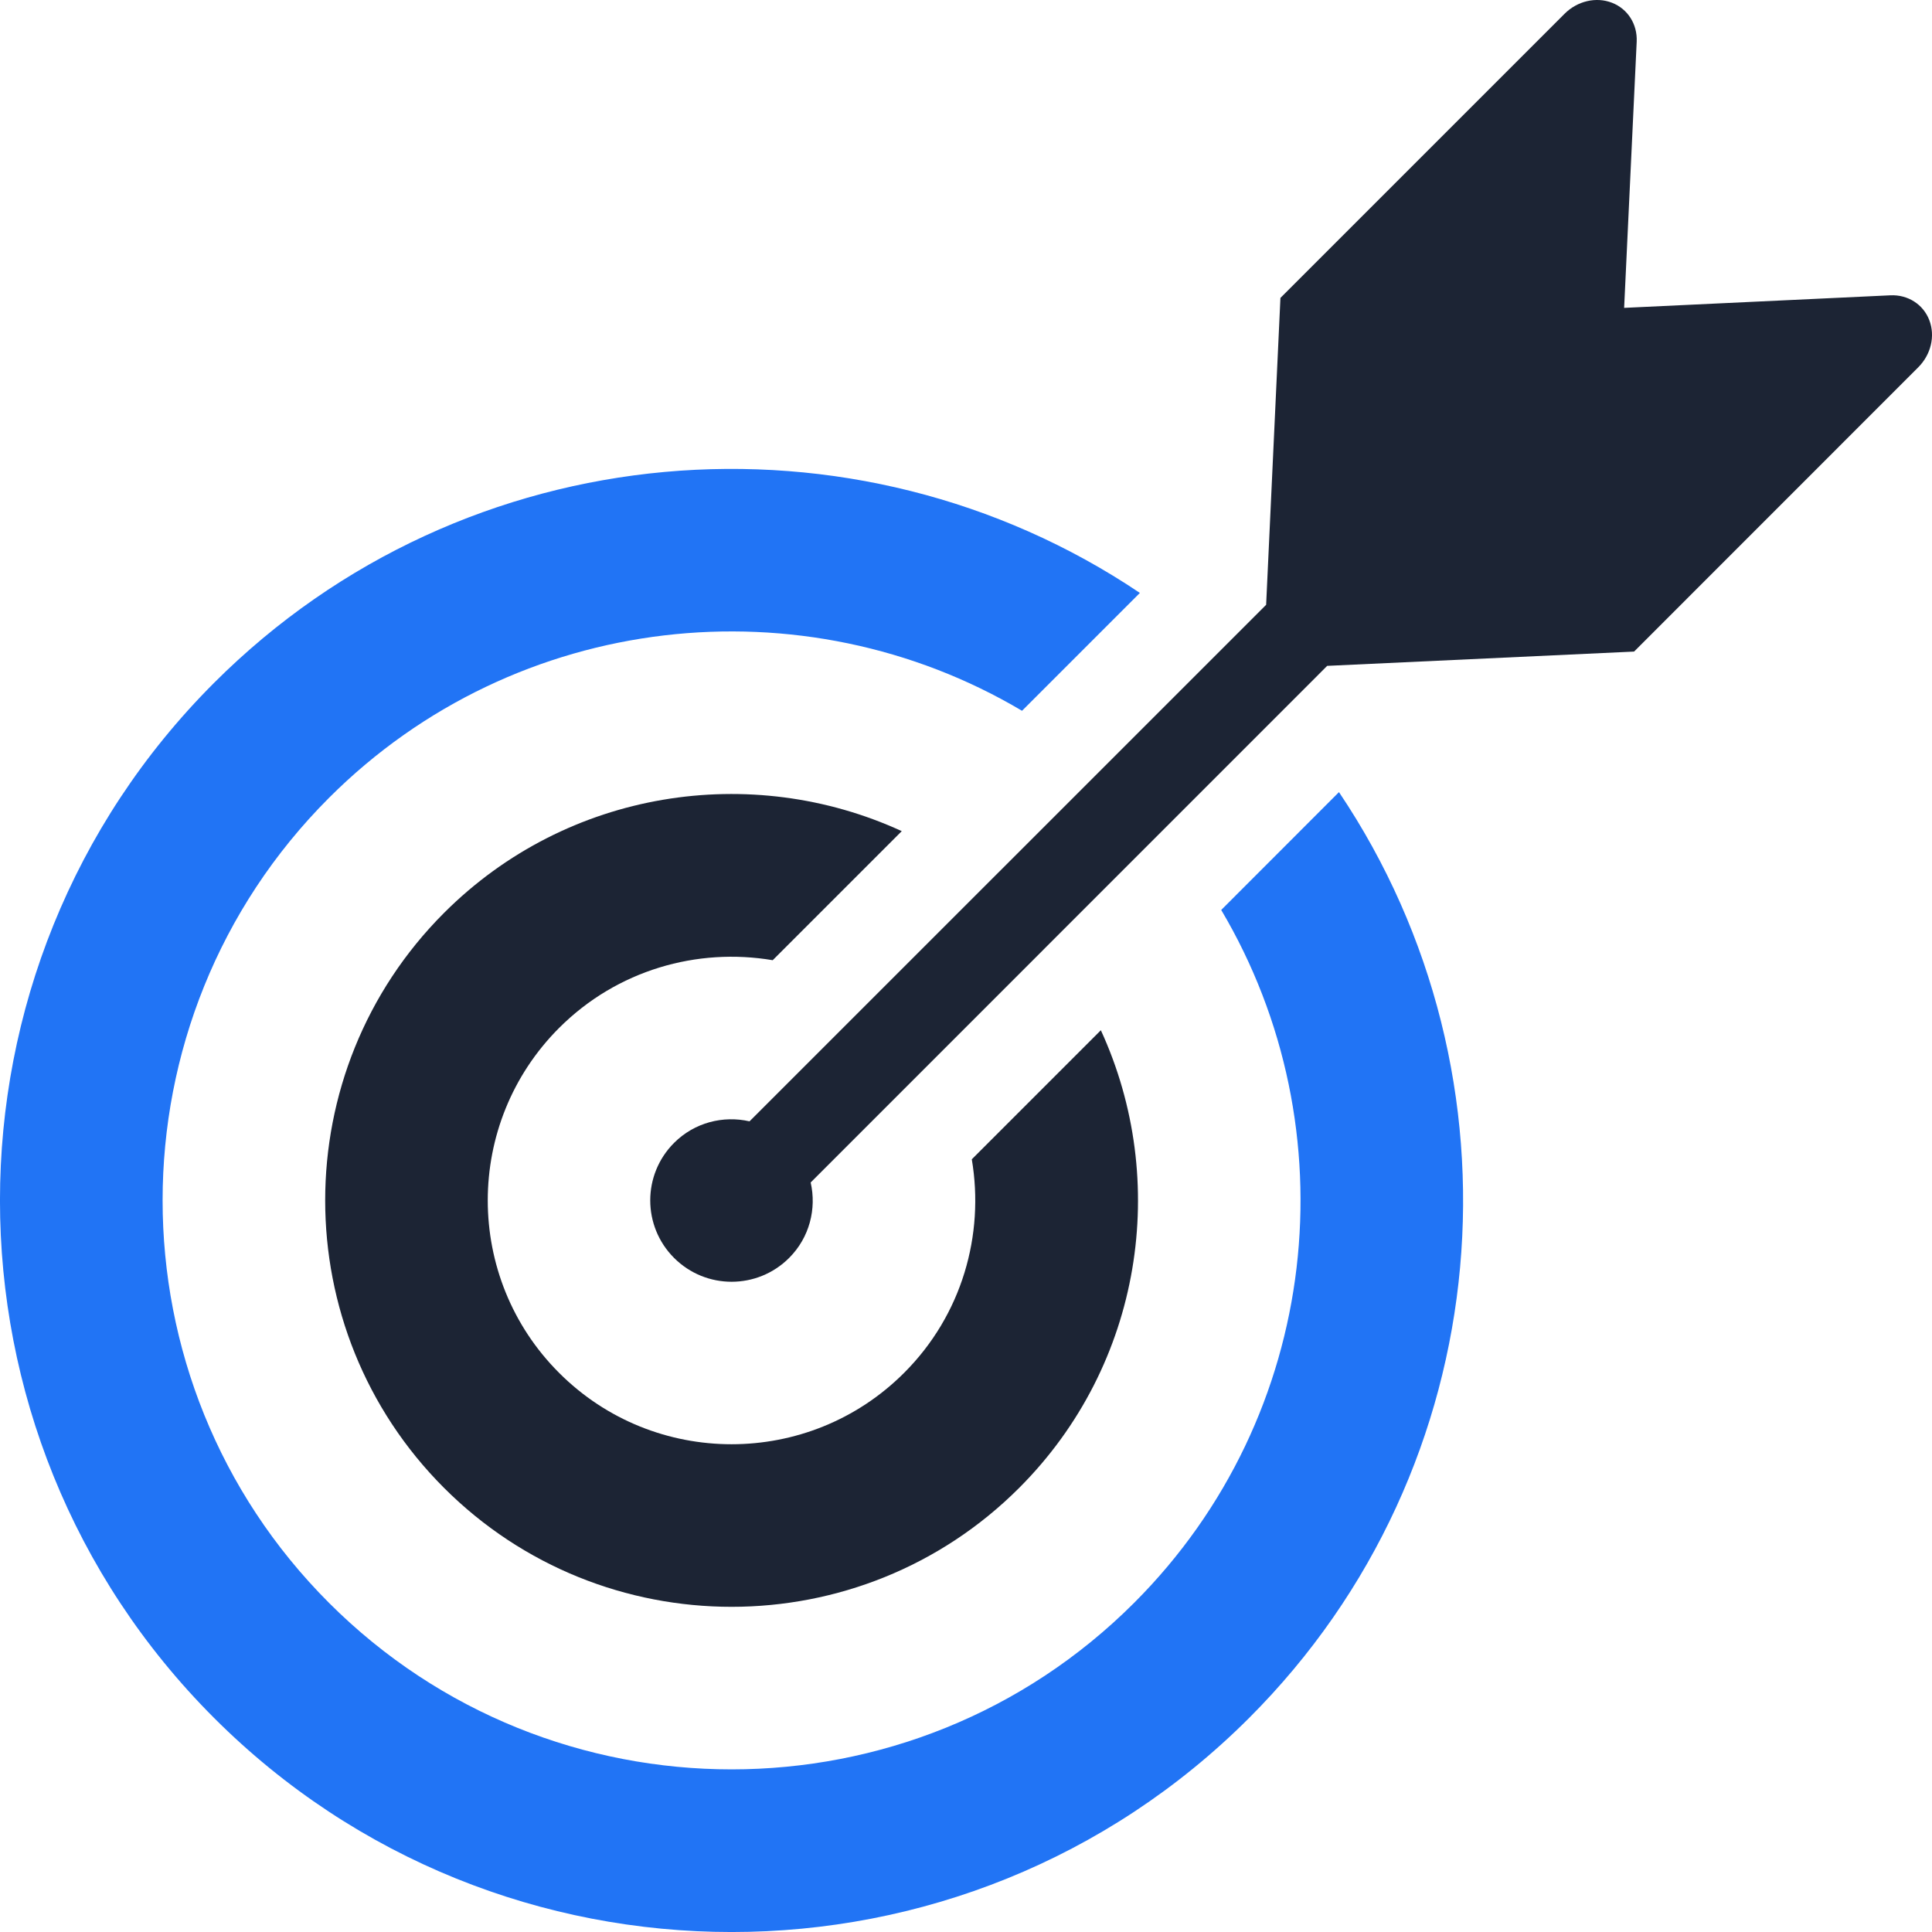 <svg width="20" height="20" viewBox="0 0 20 20" fill="none" xmlns="http://www.w3.org/2000/svg">
<path d="M7.999 9.94L9.335 8.604C7.78 7.889 5.876 8.171 4.597 9.45C2.956 11.091 2.956 13.762 4.597 15.403C6.238 17.044 8.909 17.044 10.55 15.403C11.829 14.124 12.111 12.22 11.396 10.665L10.06 12.001C10.192 12.782 9.96 13.612 9.359 14.212C8.374 15.197 6.772 15.197 5.788 14.212C4.803 13.228 4.803 11.626 5.788 10.641C6.389 10.04 7.219 9.808 7.999 9.94Z" fill="#1C2434"/>
<path d="M12.642 9.42C13.982 11.68 13.682 14.652 11.74 16.593C9.442 18.891 5.704 18.891 3.406 16.593C1.109 14.296 1.109 10.557 3.406 8.259C5.348 6.318 8.32 6.017 10.58 7.358L11.8 6.138C8.855 4.158 4.817 4.468 2.216 7.069C-0.739 10.023 -0.739 14.83 2.216 17.784C5.17 20.739 9.977 20.739 12.931 17.784C15.533 15.183 15.842 11.145 13.861 8.2L12.642 9.42Z" fill="#2174F5"/>
<path d="M19.972 3.314C19.909 3.15 19.75 3.049 19.57 3.057L16.813 3.187L16.943 0.431C16.951 0.25 16.85 0.091 16.686 0.028C16.523 -0.035 16.329 0.01 16.197 0.142L13.255 3.084L13.107 6.261L7.759 11.608C7.487 11.546 7.19 11.619 6.978 11.831C6.649 12.16 6.649 12.693 6.978 13.022C7.307 13.351 7.84 13.351 8.169 13.022C8.381 12.81 8.454 12.513 8.392 12.241L13.739 6.893L16.916 6.745L19.857 3.803C19.99 3.67 20.035 3.478 19.972 3.314Z" fill="#1C2434"/>
</svg>
